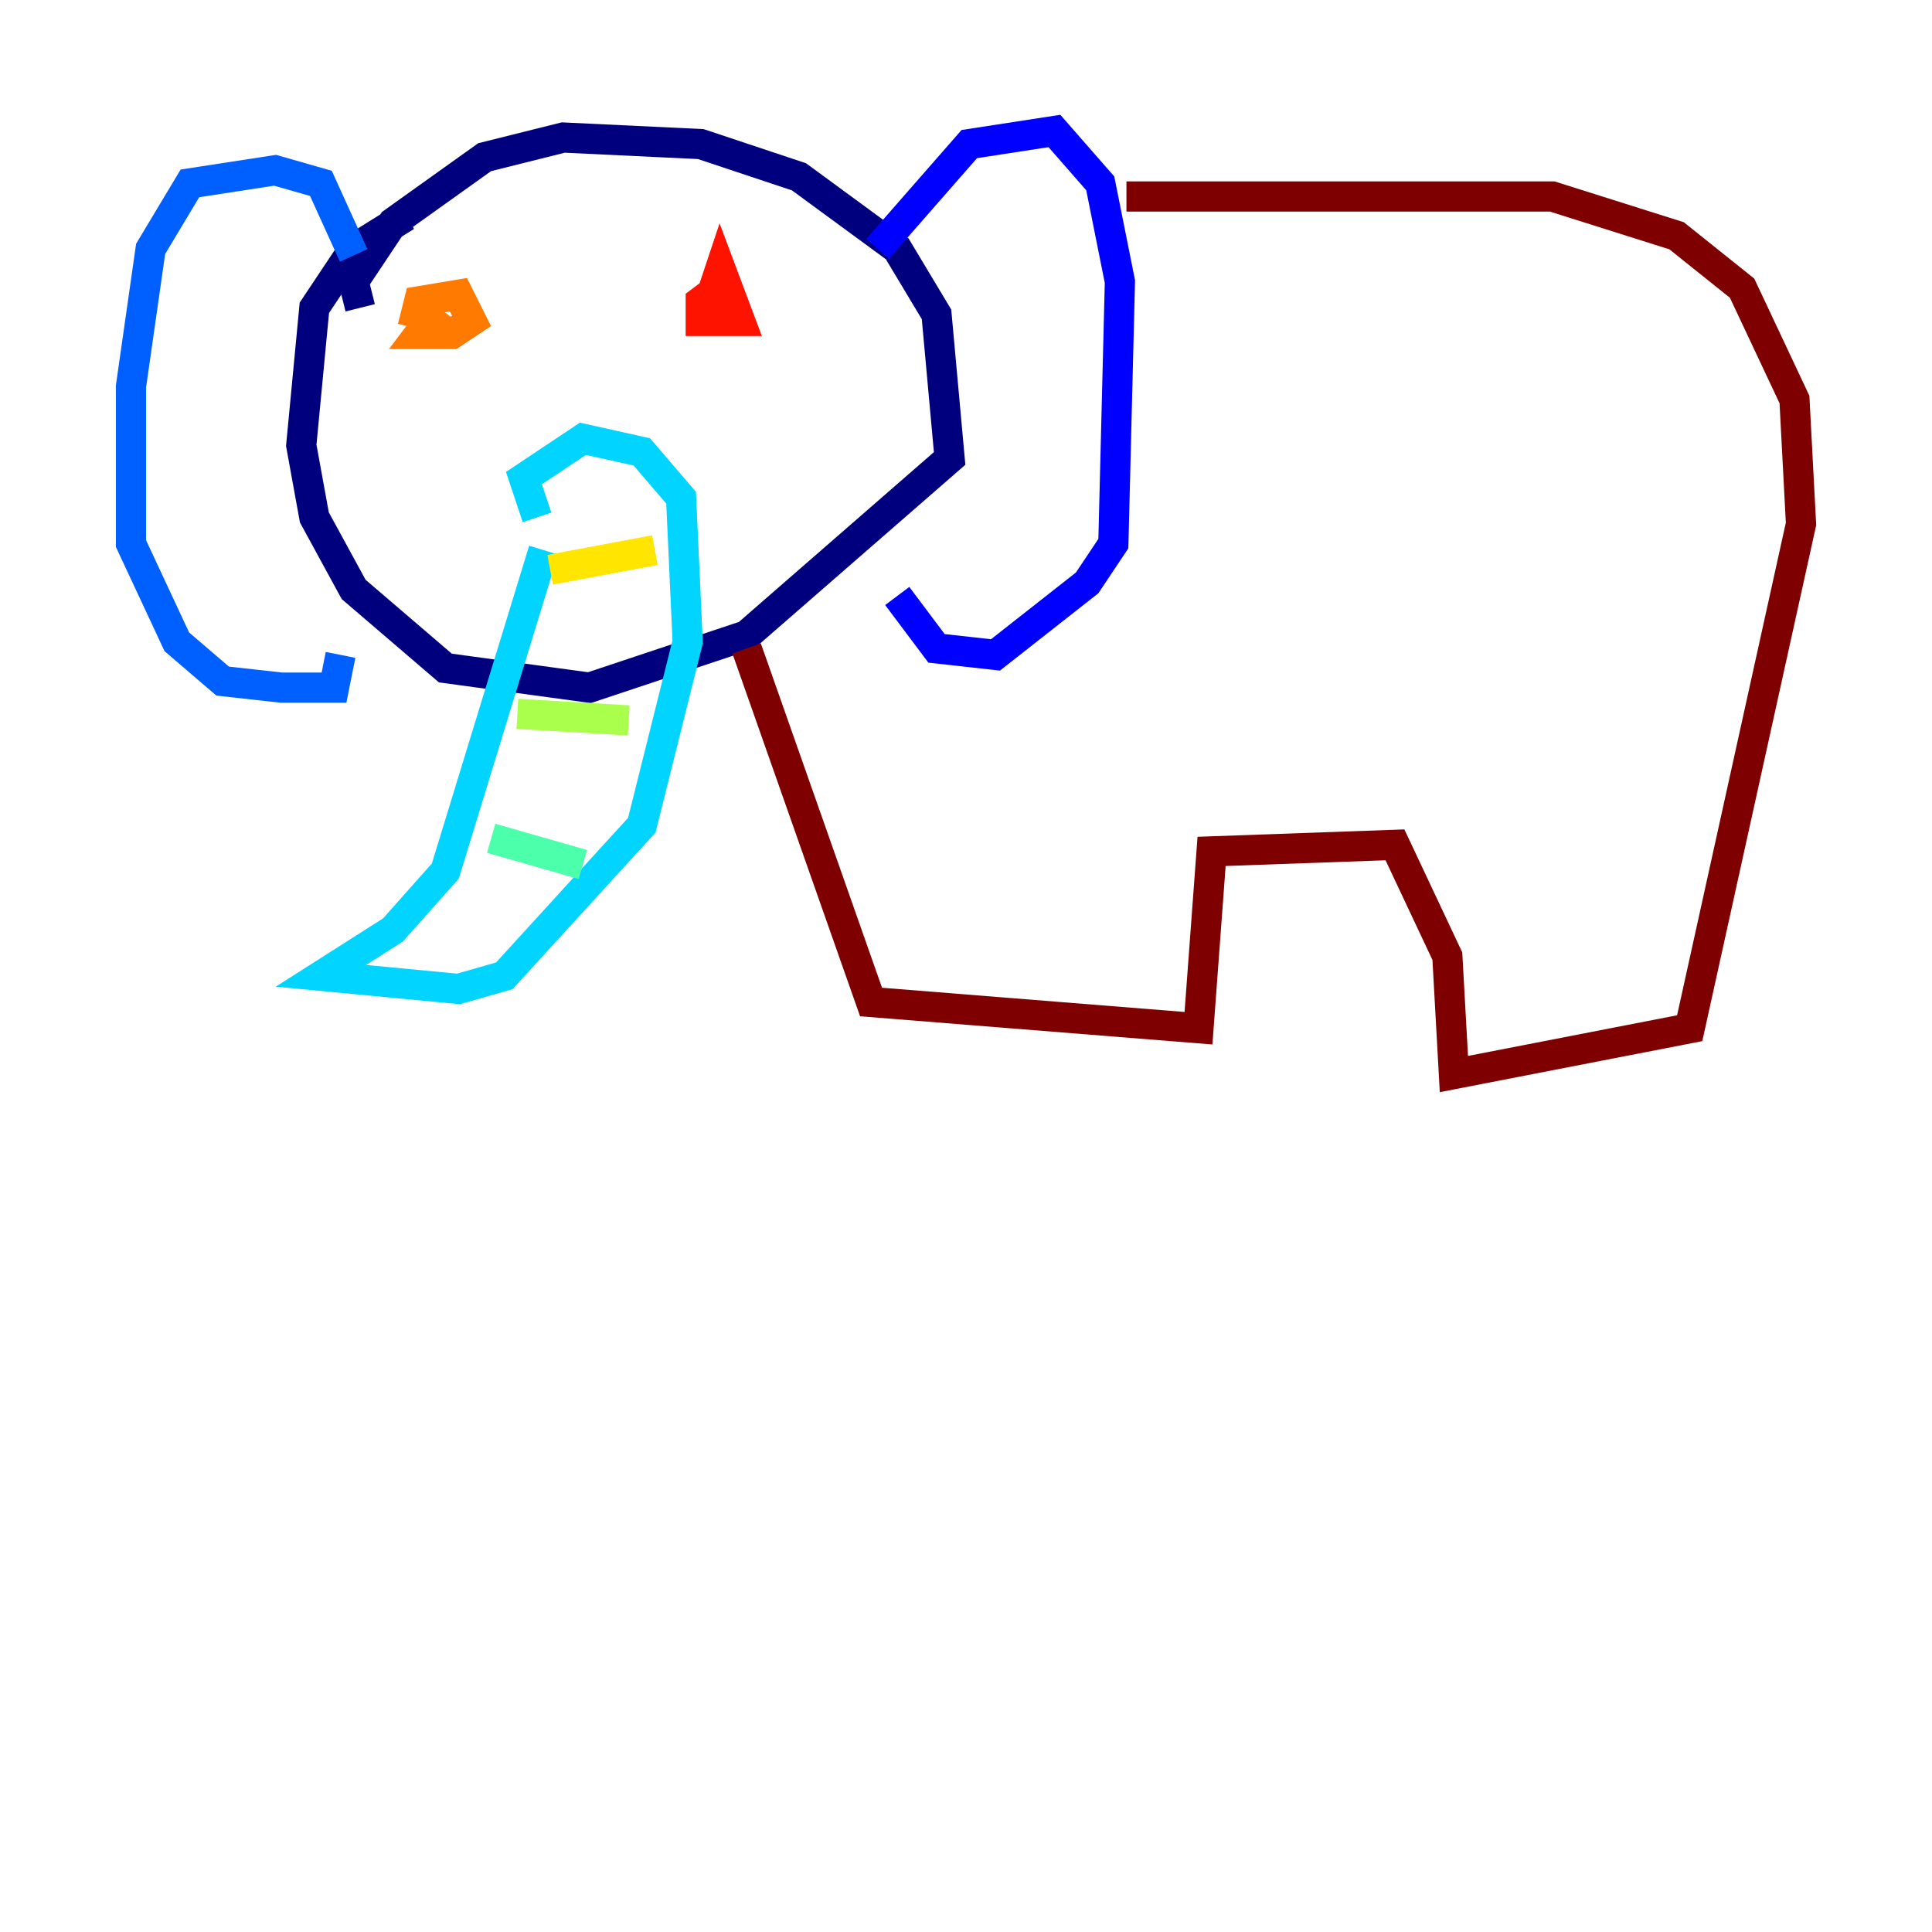 <?xml version="1.0" encoding="utf-8" ?>
<svg baseProfile="tiny" height="128" version="1.2" viewBox="0,0,128,128" width="128" xmlns="http://www.w3.org/2000/svg" xmlns:ev="http://www.w3.org/2001/xml-events" xmlns:xlink="http://www.w3.org/1999/xlink"><defs /><polyline fill="none" points="23.864,20.393 23.43,18.658 26.034,14.752 32.108,10.414 37.315,9.112 46.427,9.546 52.936,11.715 59.444,16.488 62.047,20.827 62.915,30.373 49.464,42.088 39.051,45.559 29.505,44.258 23.43,39.051 20.827,34.278 19.959,29.505 20.827,20.393 23.43,16.488 26.902,14.319" stroke="#00007f" stroke-width="2" /><polyline fill="none" points="58.142,16.488 64.217,9.546 69.858,8.678 72.895,12.149 74.197,18.658 73.763,36.014 72.027,38.617 65.953,43.39 62.047,42.956 59.444,39.485" stroke="#0000fe" stroke-width="2" /><polyline fill="none" points="23.43,16.922 21.261,12.149 18.224,11.281 12.583,12.149 9.98,16.488 8.678,25.6 8.678,36.014 11.715,42.522 14.752,45.125 18.658,45.559 22.129,45.559 22.563,43.39" stroke="#0060ff" stroke-width="2" /><polyline fill="none" points="35.58,34.278 34.712,31.675 38.617,29.071 42.522,29.939 45.125,32.976 45.559,42.522 42.522,54.671 33.41,64.651 30.373,65.519 21.261,64.651 26.034,61.614 29.505,57.709 36.014,36.447" stroke="#00d4ff" stroke-width="2" /><polyline fill="none" points="32.542,55.539 38.617,57.275" stroke="#4cffaa" stroke-width="2" /><polyline fill="none" points="34.278,47.295 41.654,47.729" stroke="#aaff4c" stroke-width="2" /><polyline fill="none" points="36.447,37.749 43.39,36.447" stroke="#ffe500" stroke-width="2" /><polyline fill="none" points="27.336,21.695 27.77,19.959 30.373,19.525 31.241,21.261 29.939,22.129 27.77,22.129 29.071,20.393" stroke="#ff7a00" stroke-width="2" /><polyline fill="none" points="46.427,21.695 47.729,17.79 49.031,21.261 46.427,21.261 46.427,19.959 48.163,18.658" stroke="#fe1200" stroke-width="2" /><polyline fill="none" points="74.63,13.017 102.834,13.017 111.078,15.62 115.417,19.091 118.888,26.468 119.322,34.712 111.946,68.122 96.325,71.159 95.891,63.349 92.42,55.973 80.271,56.407 79.403,68.122 57.709,66.386 49.464,42.956" stroke="#7f0000" stroke-width="2" /></svg>